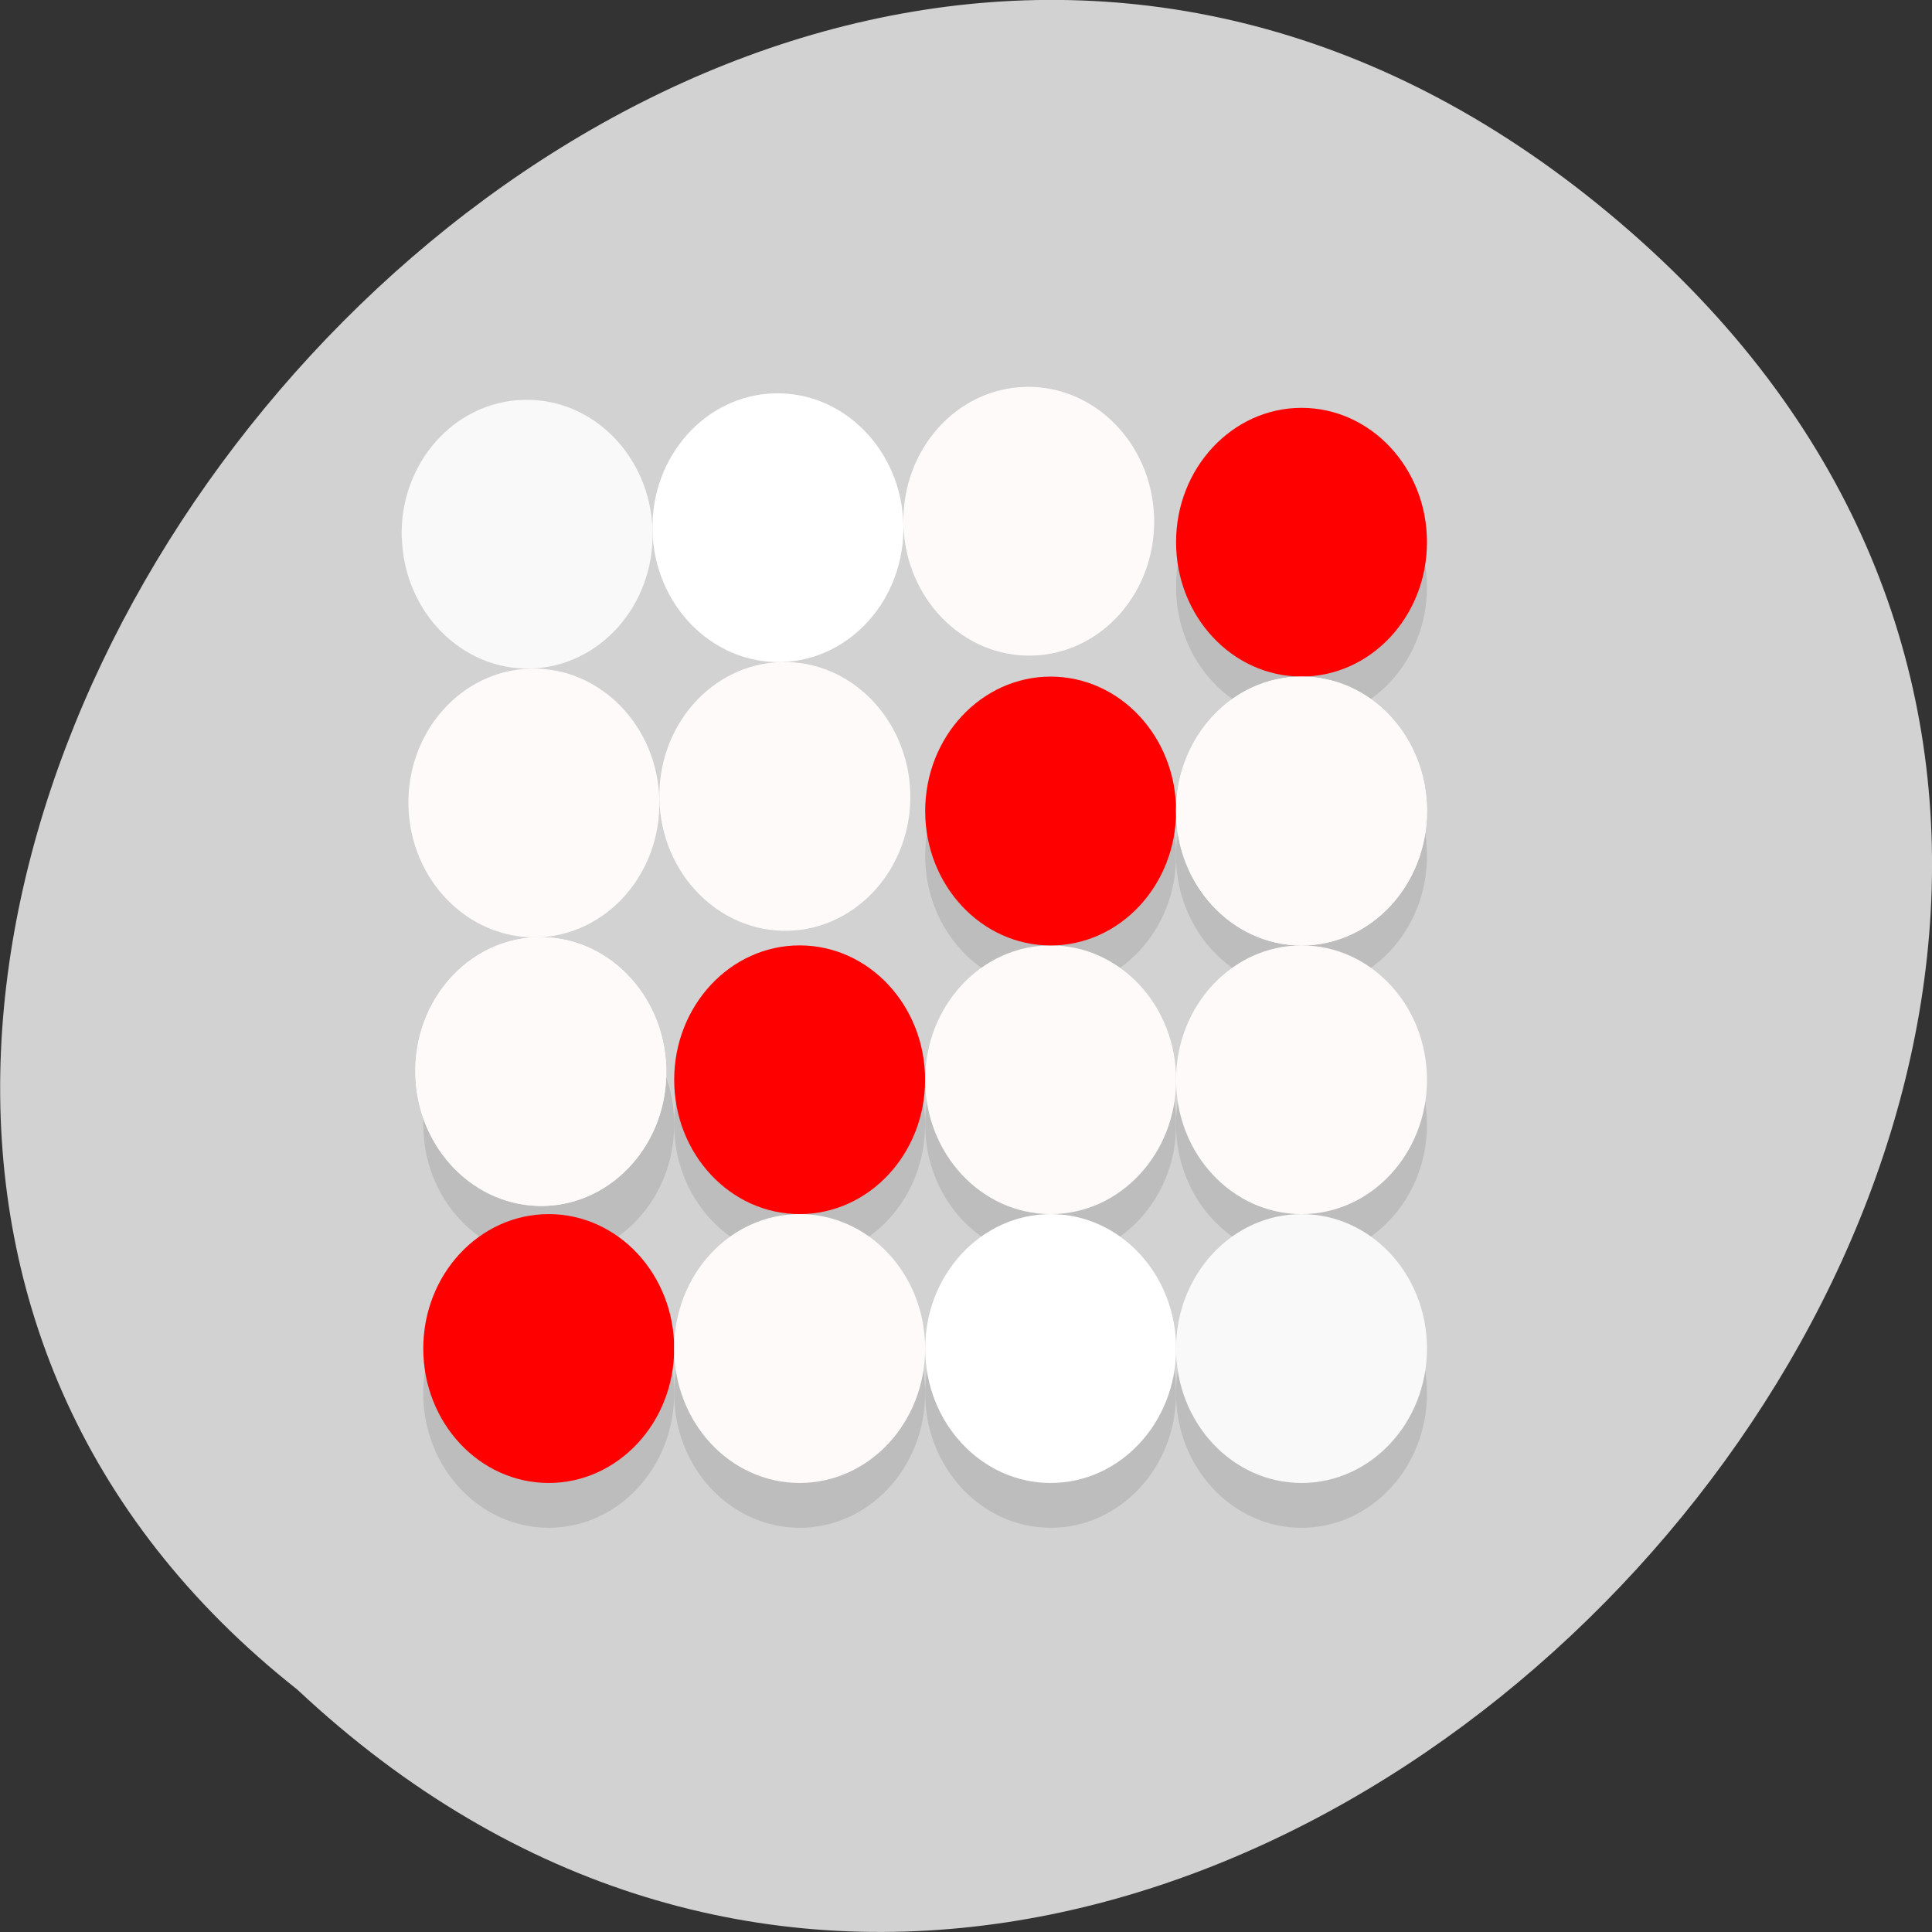 <svg xmlns="http://www.w3.org/2000/svg" xmlns:xlink="http://www.w3.org/1999/xlink" viewBox="0 0 48 48"><rect x="0" y="0" width="48" height="48" fill="#333333" stroke="none"/><defs><g id="5" clip-path="url(#4)"><path d="m 16.75 34.617 c 0 1.844 -1.398 3.34 -3.117 3.34 c -1.723 0 -3.117 -1.496 -3.117 -3.34 c 0 -1.844 1.395 -3.34 3.117 -3.34 c 1.719 0 3.117 1.496 3.117 3.34"/><path d="m 22.984 34.617 c 0 1.844 -1.395 3.34 -3.117 3.34 c -1.723 0 -3.117 -1.496 -3.117 -3.34 c 0 -1.844 1.395 -3.34 3.117 -3.34 c 1.723 0 3.117 1.496 3.117 3.34"/><path d="m 29.22 34.617 c 0 1.844 -1.395 3.34 -3.117 3.34 c -1.719 0 -3.117 -1.496 -3.117 -3.34 c 0 -1.844 1.398 -3.34 3.117 -3.34 c 1.723 0 3.117 1.496 3.117 3.34"/><path d="m 35.453 34.617 c 0 1.844 -1.395 3.34 -3.117 3.34 c -1.719 0 -3.117 -1.496 -3.117 -3.34 c 0 -1.844 1.398 -3.34 3.117 -3.34 c 1.723 0 3.117 1.496 3.117 3.34"/><path d="m 16.75 27.938 c 0 1.844 -1.398 3.34 -3.117 3.34 c -1.723 0 -3.117 -1.496 -3.117 -3.34 c 0 -1.84 1.395 -3.336 3.117 -3.336 c 1.719 0 3.117 1.496 3.117 3.336"/><path d="m 22.984 27.938 c 0 1.844 -1.395 3.34 -3.117 3.34 c -1.723 0 -3.117 -1.496 -3.117 -3.34 c 0 -1.84 1.395 -3.336 3.117 -3.336 c 1.723 0 3.117 1.496 3.117 3.336"/><path d="m 29.22 27.938 c 0 1.844 -1.395 3.34 -3.117 3.34 c -1.719 0 -3.117 -1.496 -3.117 -3.34 c 0 -1.84 1.398 -3.336 3.117 -3.336 c 1.723 0 3.117 1.496 3.117 3.336"/><path d="m 35.453 27.938 c 0 1.844 -1.395 3.34 -3.117 3.34 c -1.719 0 -3.117 -1.496 -3.117 -3.34 c 0 -1.84 1.398 -3.336 3.117 -3.336 c 1.723 0 3.117 1.496 3.117 3.336"/><path d="m 29.22 21.262 c 0 1.844 -1.395 3.34 -3.117 3.34 c -1.719 0 -3.117 -1.496 -3.117 -3.34 c 0 -1.844 1.398 -3.34 3.117 -3.34 c 1.723 0 3.117 1.496 3.117 3.34"/><path d="m 35.453 21.262 c 0 1.844 -1.395 3.34 -3.117 3.34 c -1.719 0 -3.117 -1.496 -3.117 -3.34 c 0 -1.844 1.398 -3.34 3.117 -3.34 c 1.723 0 3.117 1.496 3.117 3.34"/><path d="m 35.453 14.582 c 0 1.844 -1.395 3.34 -3.117 3.34 c -1.719 0 -3.117 -1.496 -3.117 -3.34 c 0 -1.84 1.398 -3.336 3.117 -3.336 c 1.723 0 3.117 1.496 3.117 3.336"/></g><clipPath id="M"><path d="m 10 23 h 7 v 7 h -7"/></clipPath><clipPath id="F"><path d="m 29 10 h 7 v 7 h -7"/></clipPath><clipPath id="D"><path d="m 22 16 h 8 v 8 h -8"/></clipPath><clipPath id="E"><path d="m 29 16 h 7 v 8 h -7"/></clipPath><clipPath id="G"><path d="m 22 9 h 7 v 8 h -7"/></clipPath><clipPath id="L"><path d="m 10 16 h 7 v 8 h -7"/></clipPath><clipPath id="H"><path d="m 43.07 47.02 l -39.477 1.012 c -2.293 0.059 -4.207 -1.887 -4.27 -4.344 l -1.082 -42.28 c -0.063 -2.457 1.746 -4.496 4.04 -4.555 l 39.473 -1.012 c 2.297 -0.059 4.207 1.887 4.27 4.344 l 1.082 42.28 c 0.063 2.461 -1.746 4.5 -4.04 4.559"/></clipPath><clipPath id="K"><path d="m 16 16 h 7 v 8 h -7"/></clipPath><clipPath id="I"><path d="m 16 9 h 7 v 8 h -7"/></clipPath><clipPath id="J"><path d="m 9 9 h 8 v 8 h -8"/></clipPath><clipPath id="C"><path d="m 29 23 h 7 v 8 h -7"/></clipPath><clipPath id="6"><path d="m 10 30 h 7 v 7 h -7"/></clipPath><clipPath id="B"><path d="m 22 23 h 8 v 8 h -8"/></clipPath><clipPath id="0"><path d="m 0 0 h 47 v 48 h -47"/></clipPath><clipPath id="1"><path d="m 3.242 -1 h 39.488 c 2.293 0 4.156 1.996 4.156 4.453 v 42.29 c 0 2.461 -1.863 4.453 -4.156 4.453 h -39.488 c -2.297 0 -4.156 -1.992 -4.156 -4.453 v -42.29 c 0 -2.457 1.859 -4.453 4.156 -4.453"/></clipPath><clipPath id="4"><path d="M 0,0 H48 V48 H0 z"/></clipPath><clipPath id="A"><path d="m 16 23 h 7 v 8 h -7"/></clipPath><clipPath id="7"><path d="m 16 30 h 7 v 7 h -7"/></clipPath><clipPath id="9"><path d="m 29 30 h 7 v 7 h -7"/></clipPath><clipPath id="8"><path d="m 22 30 h 8 v 7 h -8"/></clipPath><filter id="2" filterUnits="objectBoundingBox" x="0" y="0" width="48" height="48"><feColorMatrix type="matrix" in="SourceGraphic" values="0 0 0 0 1 0 0 0 0 1 0 0 0 0 1 0 0 0 1 0"/></filter><mask id="3"><g filter="url(#2)"><path fill-opacity="0.102" d="M 0,0 H48 V48 H0 z"/></g></mask></defs><path d="m 40.5 5.75 c 22.668 19.816 -11.219 56.75 -33.11 36.23 c -21.926 -17.328 9.711 -56.688 33.11 -36.23" fill="#d2d2d2"/><g clip-path="url(#0)"><g clip-path="url(#1)"><use xlink:href="#5" mask="url(#3)"/></g></g><g clip-path="url(#6)"><g clip-path="url(#1)"><path d="m 16.75 33.504 c 0 1.844 -1.398 3.34 -3.117 3.34 c -1.723 0 -3.117 -1.496 -3.117 -3.34 c 0 -1.844 1.395 -3.34 3.117 -3.34 c 1.719 0 3.117 1.496 3.117 3.34" fill="#f00"/></g></g><g clip-path="url(#7)"><g clip-path="url(#1)"><path d="m 22.984 33.504 c 0 1.844 -1.395 3.34 -3.117 3.34 c -1.723 0 -3.117 -1.496 -3.117 -3.34 c 0 -1.844 1.395 -3.34 3.117 -3.34 c 1.723 0 3.117 1.496 3.117 3.34" fill="#fffafa"/></g></g><g clip-path="url(#8)"><g clip-path="url(#1)"><path d="m 29.22 33.504 c 0 1.844 -1.395 3.34 -3.117 3.34 c -1.719 0 -3.117 -1.496 -3.117 -3.34 c 0 -1.844 1.398 -3.34 3.117 -3.34 c 1.723 0 3.117 1.496 3.117 3.34" fill="#fff"/></g></g><g clip-path="url(#9)"><g clip-path="url(#1)"><path d="m 35.453 33.504 c 0 1.844 -1.395 3.34 -3.117 3.34 c -1.719 0 -3.117 -1.496 -3.117 -3.34 c 0 -1.844 1.398 -3.34 3.117 -3.34 c 1.723 0 3.117 1.496 3.117 3.34" fill="#f9f9f9"/></g></g><g clip-path="url(#A)"><g clip-path="url(#1)"><path d="m 22.984 26.828 c 0 1.84 -1.395 3.336 -3.117 3.336 c -1.723 0 -3.117 -1.496 -3.117 -3.336 c 0 -1.844 1.395 -3.34 3.117 -3.34 c 1.723 0 3.117 1.496 3.117 3.34" fill="#f00"/></g></g><g clip-path="url(#B)"><g clip-path="url(#1)"><path d="m 29.22 26.828 c 0 1.84 -1.395 3.336 -3.117 3.336 c -1.719 0 -3.117 -1.496 -3.117 -3.336 c 0 -1.844 1.398 -3.34 3.117 -3.34 c 1.723 0 3.117 1.496 3.117 3.34" fill="#fffafa"/></g></g><g clip-path="url(#C)"><g clip-path="url(#1)"><path d="m 35.453 26.828 c 0 1.84 -1.395 3.336 -3.117 3.336 c -1.719 0 -3.117 -1.496 -3.117 -3.336 c 0 -1.844 1.398 -3.34 3.117 -3.34 c 1.723 0 3.117 1.496 3.117 3.34" fill="#fffafa"/></g></g><g clip-path="url(#D)"><g clip-path="url(#1)"><path d="m 29.22 20.15 c 0 1.844 -1.395 3.34 -3.117 3.34 c -1.719 0 -3.117 -1.496 -3.117 -3.34 c 0 -1.844 1.398 -3.34 3.117 -3.34 c 1.723 0 3.117 1.496 3.117 3.34" fill="#f00"/></g></g><g clip-path="url(#E)"><g clip-path="url(#1)"><path d="m 35.453 20.15 c 0 1.844 -1.395 3.34 -3.117 3.34 c -1.719 0 -3.117 -1.496 -3.117 -3.34 c 0 -1.844 1.398 -3.34 3.117 -3.34 c 1.723 0 3.117 1.496 3.117 3.34" fill="#fffafa" id="N"/></g></g><g clip-path="url(#F)"><g clip-path="url(#1)"><path d="m 35.453 13.469 c 0 1.844 -1.395 3.34 -3.117 3.34 c -1.719 0 -3.117 -1.496 -3.117 -3.34 c 0 -1.84 1.398 -3.336 3.117 -3.336 c 1.723 0 3.117 1.496 3.117 3.336" fill="#f00"/></g></g><g clip-path="url(#E)"><g clip-path="url(#1)"><use xlink:href="#N"/></g></g><g clip-path="url(#G)"><g clip-path="url(#H)"><path d="m 22.445 13.03 c -0.047 -1.844 1.309 -3.375 3.03 -3.418 c 1.719 -0.043 3.152 1.414 3.199 3.258 c 0.047 1.844 -1.309 3.375 -3.03 3.418 c -1.719 0.043 -3.152 -1.418 -3.199 -3.258" fill="#fffafa"/></g></g><g clip-path="url(#I)"><g clip-path="url(#H)"><path d="m 16.211 13.191 c -0.047 -1.844 1.313 -3.375 3.03 -3.418 c 1.719 -0.047 3.156 1.414 3.203 3.258 c 0.047 1.84 -1.313 3.371 -3.03 3.418 c -1.723 0.043 -3.156 -1.418 -3.203 -3.258" fill="#fff"/></g></g><g clip-path="url(#J)"><g clip-path="url(#H)"><path d="m 9.98 13.352 c -0.051 -1.844 1.309 -3.375 3.03 -3.418 c 1.723 -0.047 3.156 1.414 3.203 3.258 c 0.047 1.84 -1.309 3.371 -3.03 3.418 c -1.719 0.043 -3.152 -1.418 -3.199 -3.258" fill="#f9f9f9"/></g></g><g clip-path="url(#K)"><g clip-path="url(#H)"><path d="m 16.383 19.867 c -0.047 -1.844 1.309 -3.375 3.03 -3.418 c 1.719 -0.047 3.152 1.414 3.203 3.258 c 0.047 1.84 -1.313 3.371 -3.03 3.418 c -1.723 0.043 -3.156 -1.418 -3.203 -3.258" fill="#fffafa"/></g></g><g clip-path="url(#L)"><g clip-path="url(#H)"><path d="m 10.148 20.03 c -0.047 -1.844 1.313 -3.375 3.03 -3.418 c 1.723 -0.047 3.156 1.414 3.203 3.258 c 0.047 1.84 -1.313 3.371 -3.03 3.418 c -1.719 0.043 -3.156 -1.418 -3.203 -3.258" fill="#fffafa"/></g></g><g clip-path="url(#M)"><g clip-path="url(#H)"><path d="m 10.32 26.703 c -0.047 -1.844 1.313 -3.375 3.03 -3.418 c 1.719 -0.047 3.156 1.414 3.203 3.258 c 0.047 1.84 -1.312 3.371 -3.03 3.418 c -1.723 0.043 -3.156 -1.418 -3.203 -3.258" fill="#fffafa" id="O"/><use xlink:href="#O"/></g></g></svg>